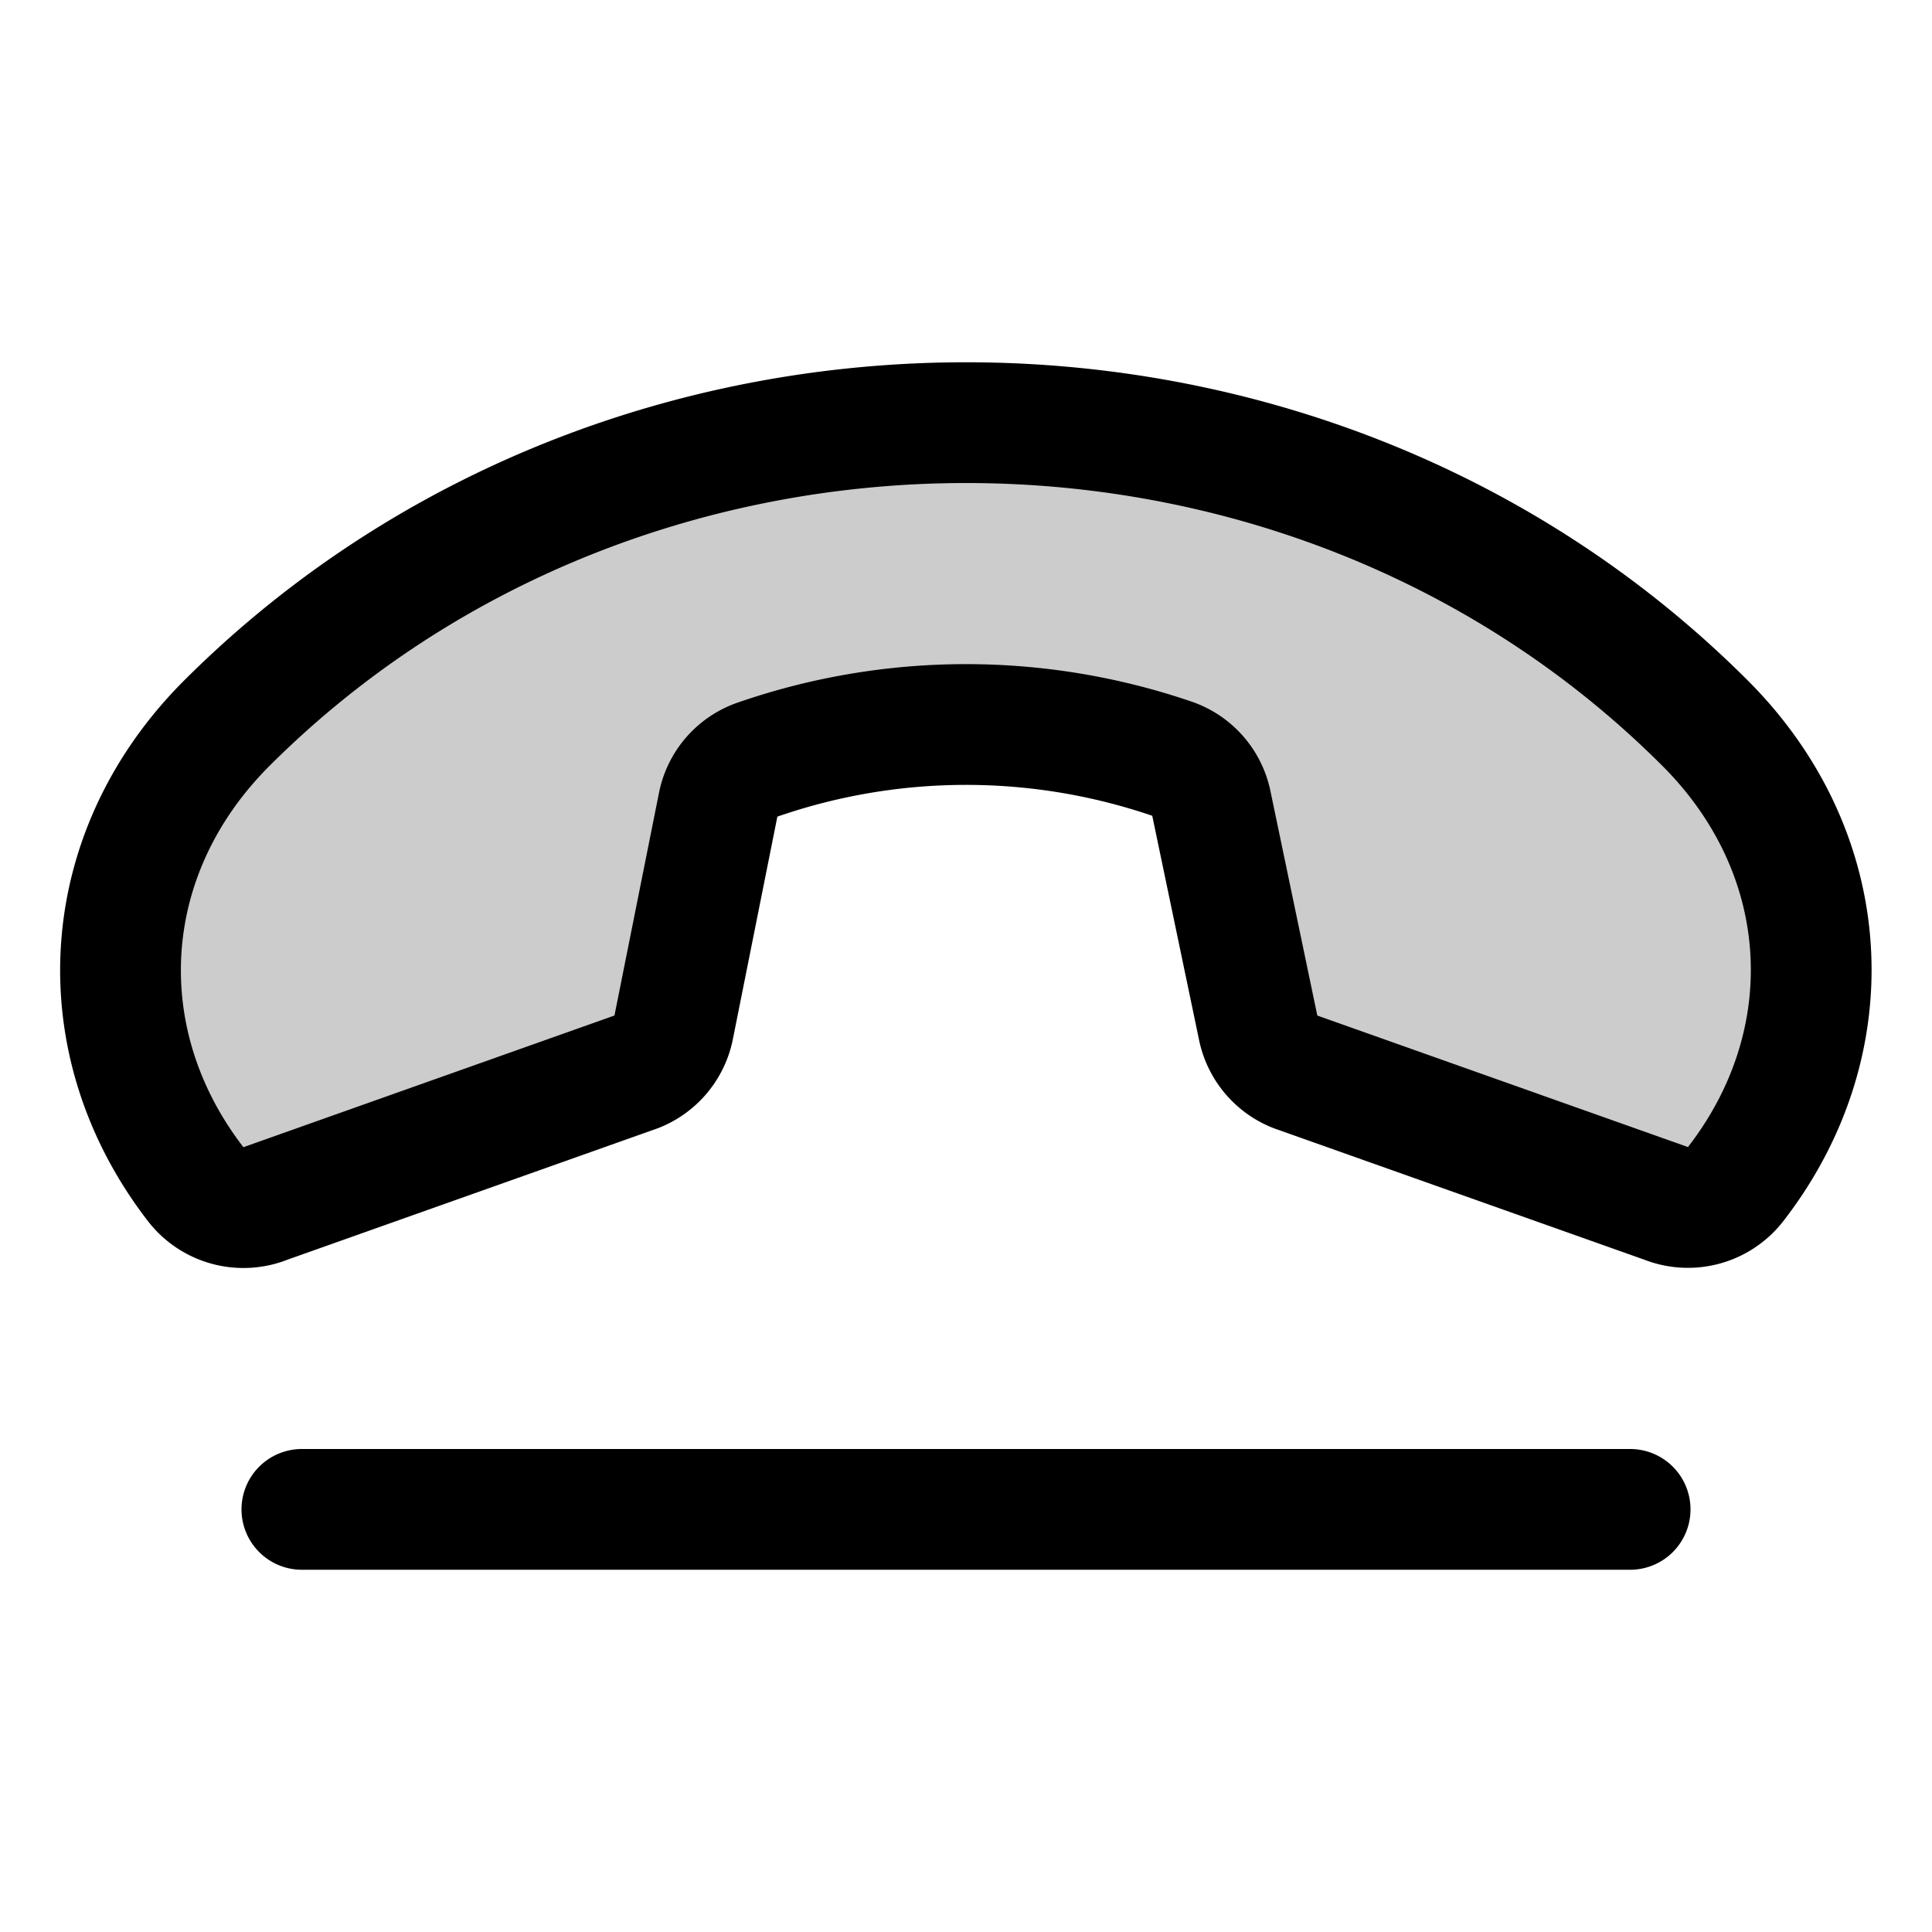 <svg xmlns="http://www.w3.org/2000/svg" viewBox="0 0 256 256" width="20" height="20"><path fill="none" d="M0 0h256v256H0z"/><path d="M225.94 95.83c17.29 17.29 18.63 42.29 4 61.12a8 8 0 01-9.26 2.47L171.58 142a8 8 0 01-4.86-5.8l-6.21-29.74a7.94 7.94 0 00-5.14-5.9 84.39 84.39 0 00-55.1.13 7.93 7.93 0 00-5.12 6l-5.9 29.51a8 8 0 01-4.87 5.8l-49.09 17.42A8 8 0 0126 157c-14.6-18.83-13.26-43.83 4-61.12 53.17-53.16 142.83-53.16 195.94-.05z" opacity=".2"/><path d="M225.94 95.83c17.29 17.29 18.63 42.29 4 61.12a8 8 0 01-9.26 2.47L171.58 142a8 8 0 01-4.86-5.8l-6.21-29.74a7.94 7.94 0 00-5.14-5.9 84.39 84.39 0 00-55.1.13 7.93 7.93 0 00-5.12 6l-5.9 29.51a8 8 0 01-4.87 5.8l-49.09 17.42A8 8 0 0126 157c-14.6-18.83-13.26-43.83 4-61.12 53.17-53.16 142.83-53.16 195.94-.05zM40 200h176" fill="none" stroke="currentColor" stroke-linecap="round" stroke-linejoin="round" stroke-width="16"/></svg>